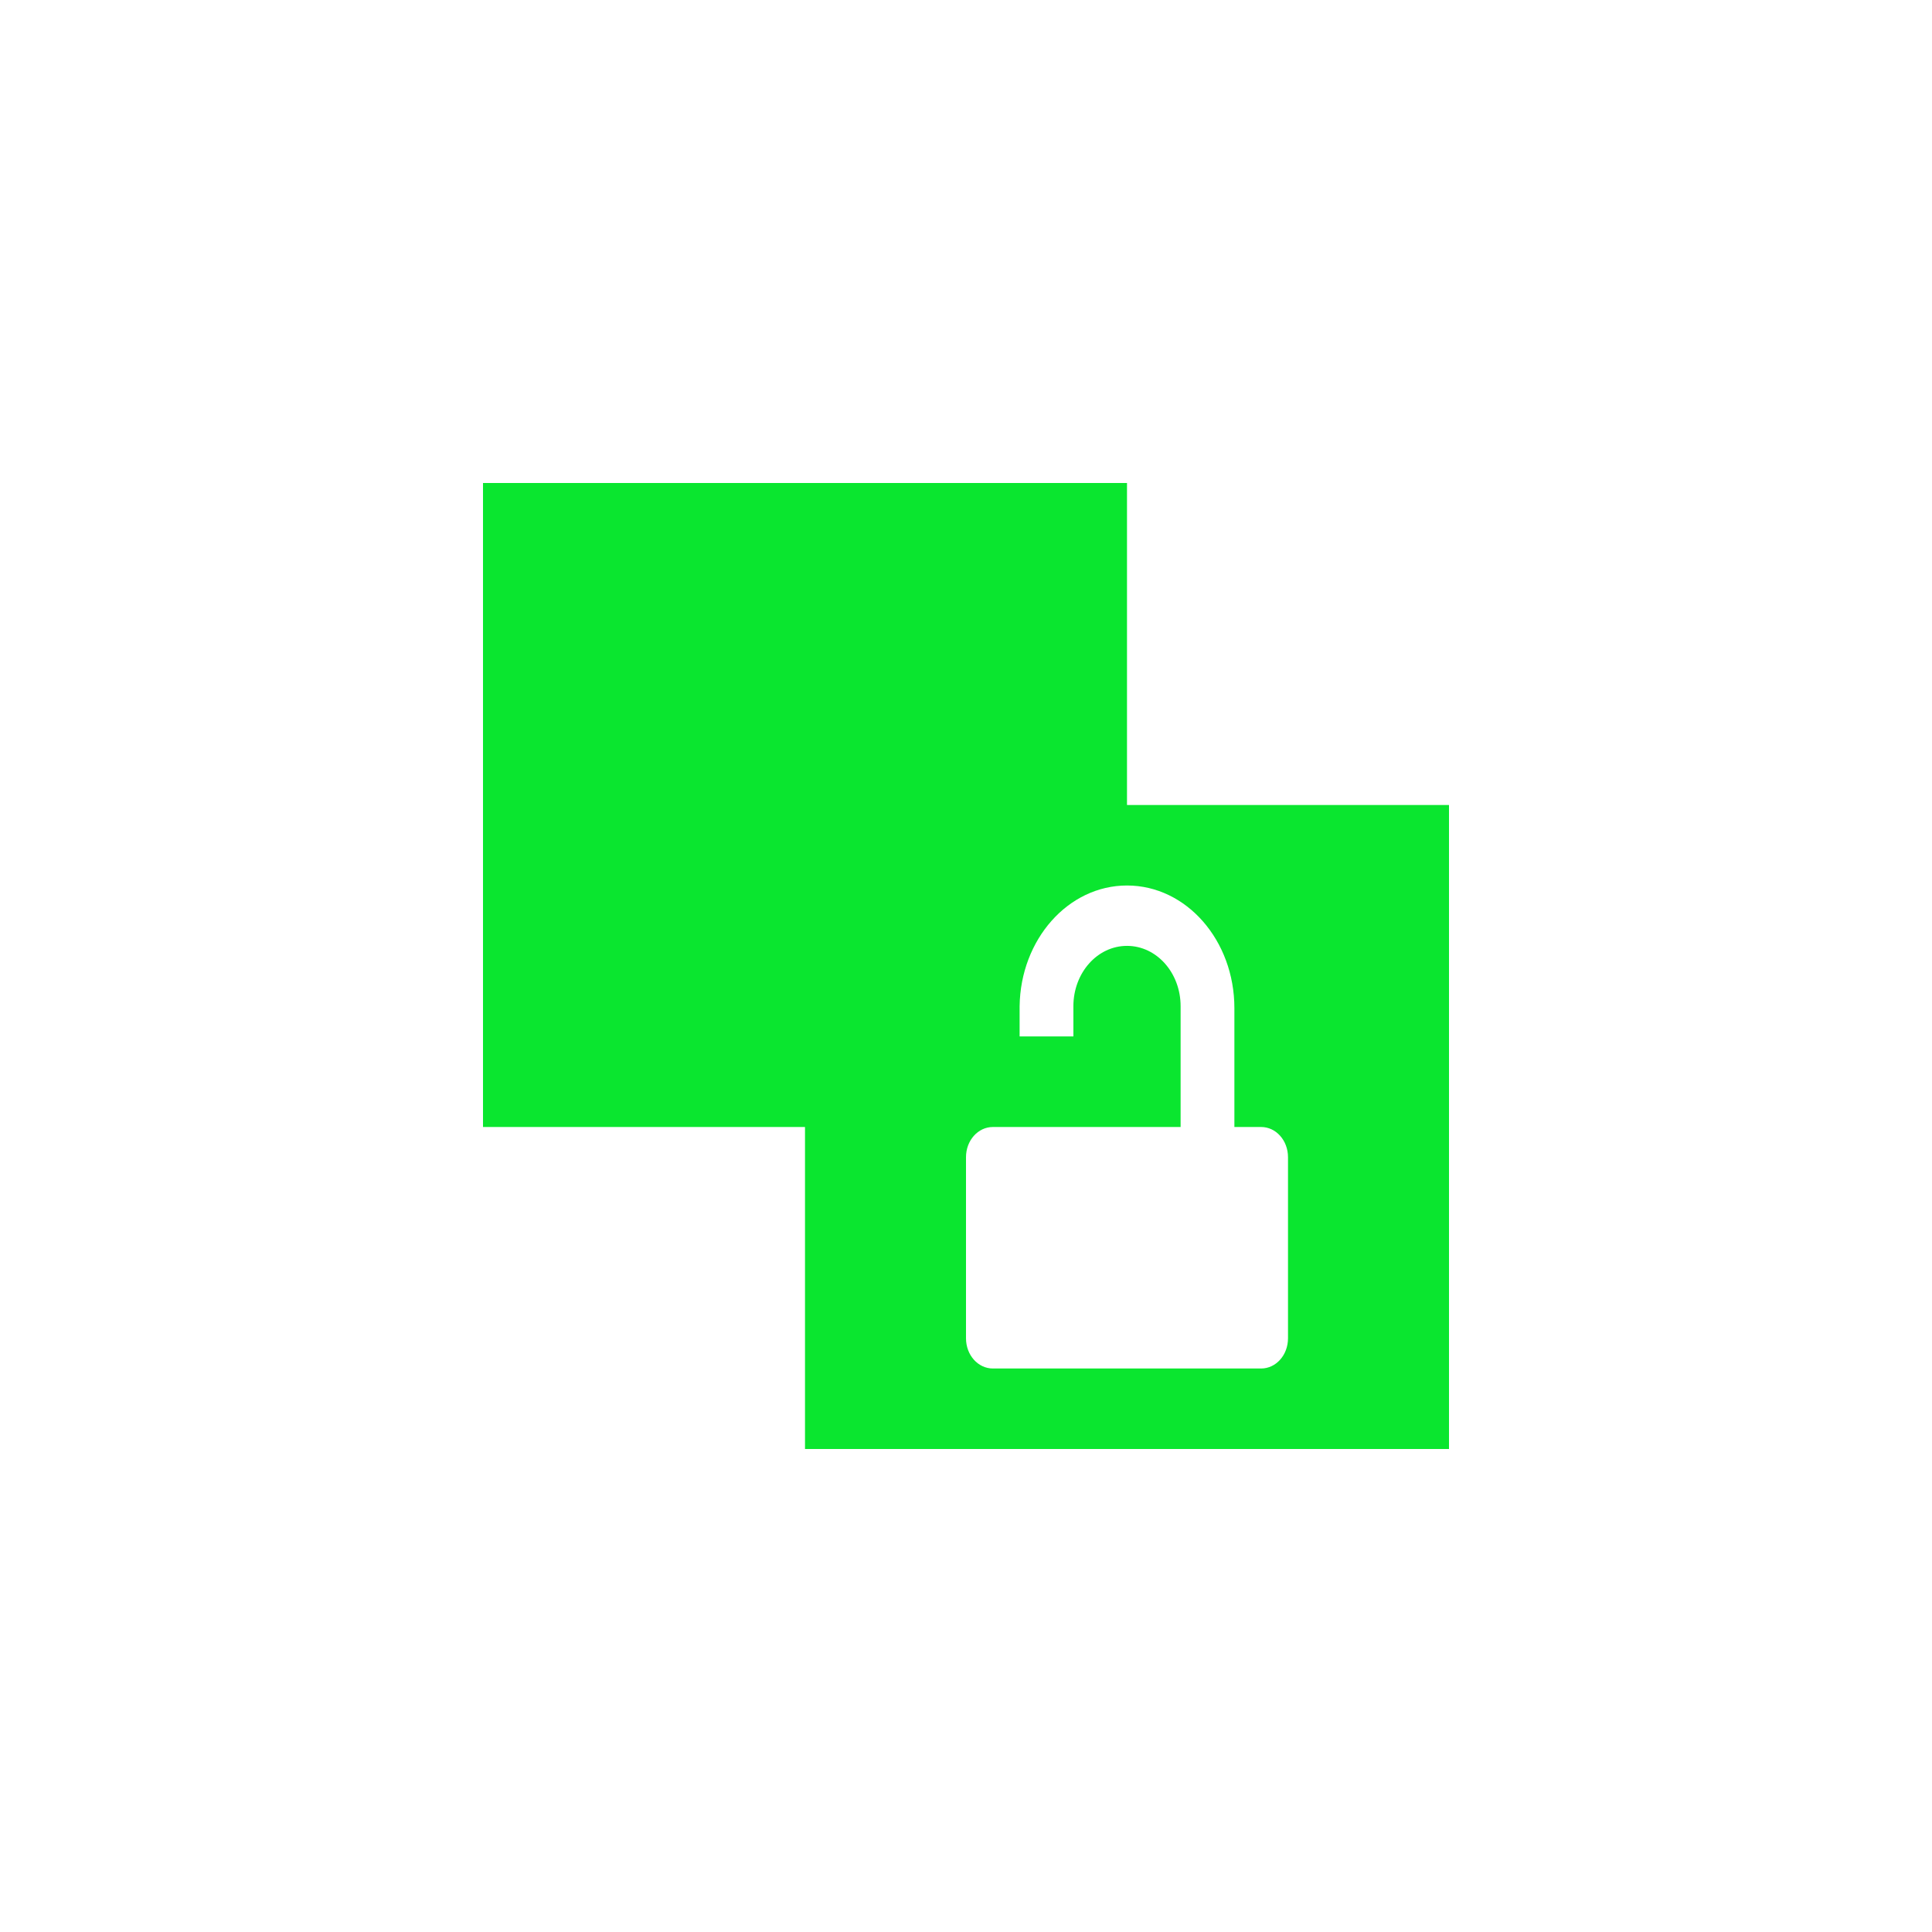 <svg xmlns="http://www.w3.org/2000/svg" width="24" height="24" viewBox="0 0 24 24">
 <defs>
  <style id="current-color-scheme" type="text/css">
   .ColorScheme-Text { color:#0ae62f; } .ColorScheme-Highlight { color:#5294e2; }
  </style>
 </defs>
 <path style="fill:currentColor" class="ColorScheme-Text" d="M 2 2 L 2 10 L 6 10 L 6 14 L 14 14 L 14 6 L 10 6 L 10 2 L 2 2 z M 10 7 C 10.739 7 11.334 7.683 11.334 8.523 L 11.334 10 L 11.666 10 C 11.851 10 12 10.167 12 10.375 L 12 12.625 C 12 12.833 11.851 13 11.666 13 L 8.334 13 C 8.149 13 8 12.833 8 12.625 L 8 10.375 C 8 10.167 8.149 10 8.334 10 L 10.666 10 L 10.666 8.5 C 10.666 8.085 10.369 7.75 10 7.75 C 9.631 7.75 9.334 8.085 9.334 8.5 L 9.334 8.875 L 8.666 8.875 L 8.666 8.5 C 8.677 7.671 9.268 7 10 7 z" transform="translate(4 4)"/>
</svg>
